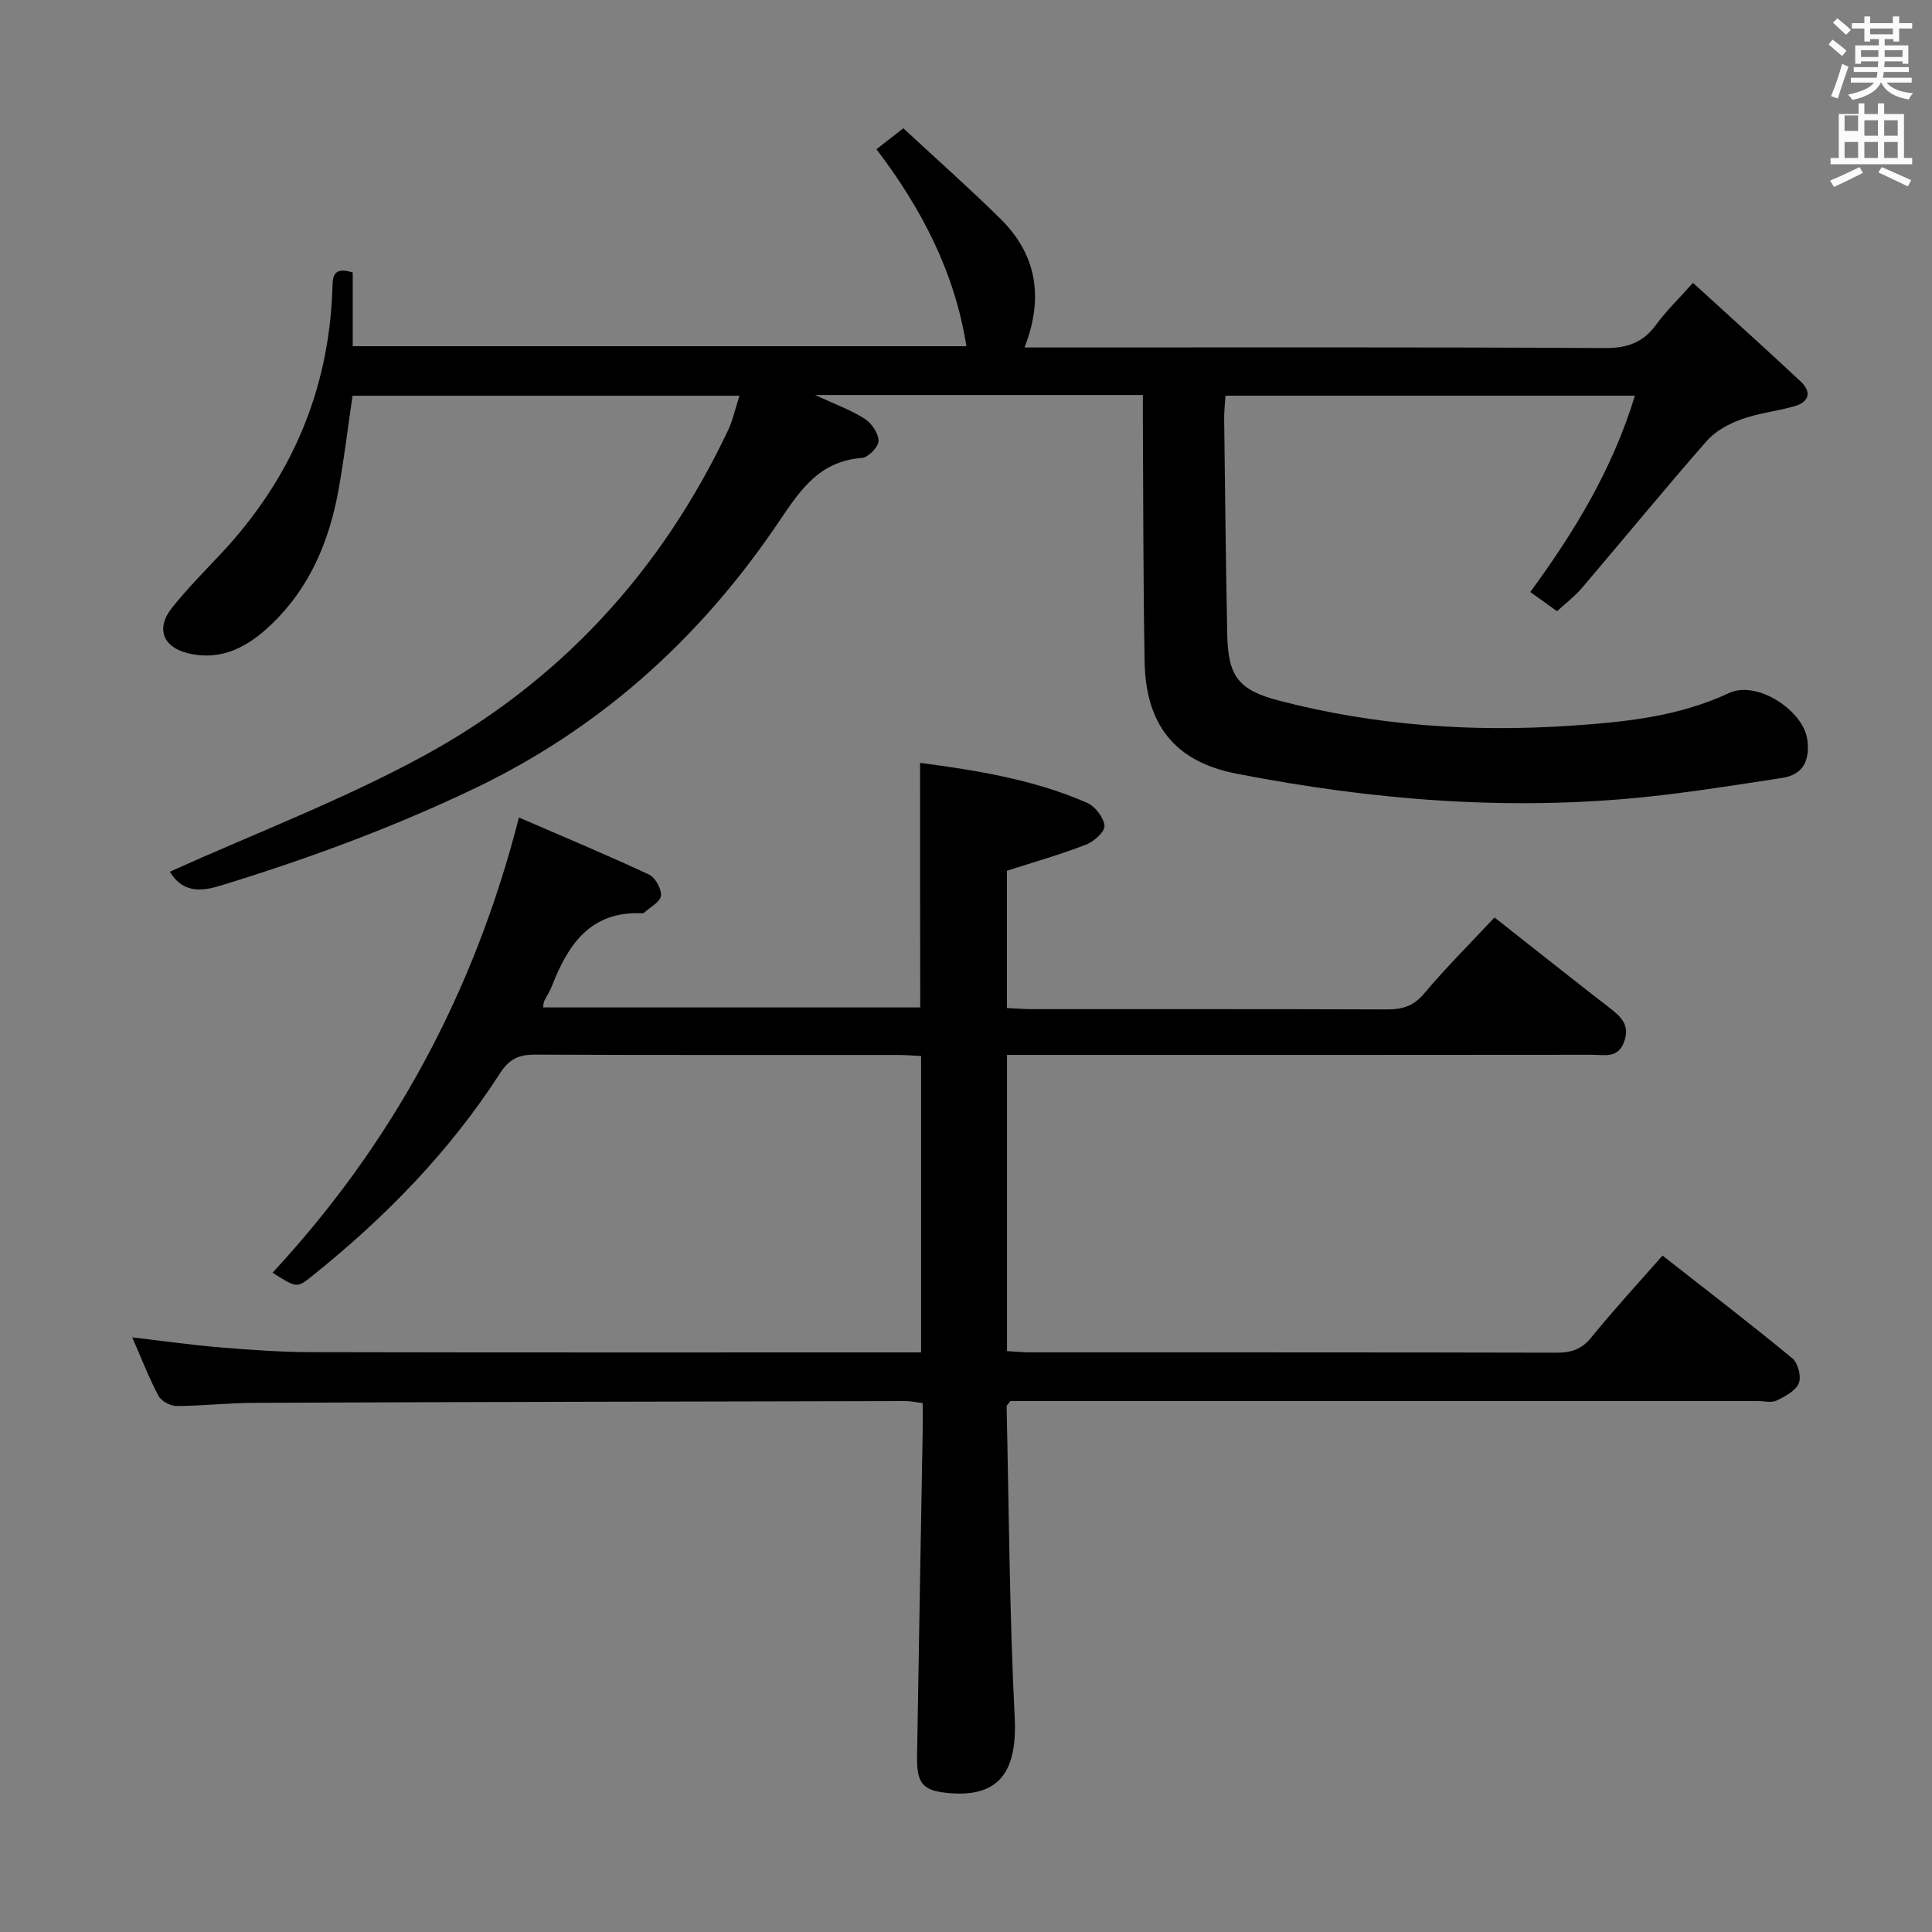 <svg enable-background="new 0 0 400 400" viewBox="0 0 400 400" xmlns="http://www.w3.org/2000/svg"><rect x="0" y="0" width="400" height="400" fill="#808080" stroke="none"/><path d="m378.6 9.2.8-1c.9.7 1.9 1.4 2.9 2.3l-.9 1.1c-1.1-.9-2-1.7-2.8-2.4zm.5 10.7c.9-2.1 1.6-4.3 2.3-6.7.4.2.8.4 1.3.6-.7 2.1-1.5 4.3-2.2 6.6zm.4-15.2.9-.9c1 .8 2 1.6 2.8 2.4l-1 1c-1-.9-1.9-1.8-2.7-2.5zm12.5-1.3h1.2v1.4h2.7v1.1h-2.7v2.7h-1.2v-.5h-1.8v1.3h4.9v3.8h-1.2v-.5h-3.7c0 .4-.1.9-.1 1.2h5.1v1h-5.2c0 .5-.1.9-.2 1.2h6v1h-5.2c1.1 1.3 2.9 2 5.5 2.2-.4.4-.7.8-.9 1.3-2.9-.5-4.8-1.6-5.7-3.5h-.1c-.8 1.7-2.7 2.9-5.9 3.6-.2-.4-.6-.8-.9-1.1 2.8-.6 4.6-1.4 5.4-2.5h-4.8v-1h5.3c.1-.3.2-.7.2-1.2h-4.9v-1h5c0-.4 0-.8.1-1.2h-3.6v.5h-1.2v-3.8h4.9v-1.3h-1.8v.5h-1.2v-2.7h-2.6v-1.1h2.6v-1.4h1.2v1.4h4.7v-1.4zm-6.7 8.4h3.6c0-.4 0-.9 0-1.4h-3.6zm1.9-4.7h4.7v-1.2h-4.7zm6.7 3.3h-3.7v1.4h3.7z" fill="#fafbfa"/><path d="m384.7 21.4h1.3v2.2h2.8v-2.2h1.3v2.2h4.1v9.1h1.7v1.3h-16.9v-1.3h1.7v-9.1h4.1v-2.2zm.3 13.2.7 1.2c-1.8.9-3.8 1.9-6 2.9-.2-.4-.5-.8-.8-1.3 2.4-1 4.4-2 6.1-2.8zm-3.1-7.5h2.8v-3.2h-2.8v4.2zm0 5.6h2.8v-3.3h-2.8zm4.1-4.6h2.8v-3.2h-2.8zm0 4.6h2.8v-3.3h-2.8zm3.6 1.9c2.1.9 4.1 1.8 6.1 2.7l-.7 1.3c-2.2-1.1-4.2-2-6.1-2.9zm3.3-9.7h-2.8v3.2h2.8zm-2.8 7.8h2.8v-3.3h-2.8z" fill="#fafbfa"/><g fill="#010000"><path d="m190.49 157.94c11.84 1.57 23.58 3.46 34.59 8.28 1.66.73 3.43 3.03 3.59 4.75.11 1.21-2.18 3.27-3.81 3.9-5.21 2.02-10.6 3.55-16.38 5.41v28.42c1.86.09 3.48.23 5.1.23 24.5.01 48.99-.03 73.49.06 3.19.01 5.54-.61 7.76-3.26 4.58-5.46 9.66-10.5 14.59-15.78 8.04 6.33 15.86 12.55 23.76 18.67 2.36 1.83 4.31 3.49 3.11 6.98-1.25 3.63-4.15 2.78-6.65 2.78-38.33.05-76.65.03-114.98.03-1.96 0-3.92 0-6.17 0v61.32c1.59.09 3.18.26 4.78.26 36.33.01 72.65-.02 108.98.07 3.07.01 5.23-.69 7.24-3.19 4.58-5.65 9.53-11.01 14.72-16.92 9.22 7.24 18.18 14.1 26.88 21.28 1.17.96 1.9 3.81 1.33 5.16-.67 1.58-2.84 2.74-4.6 3.58-1.09.52-2.62.1-3.95.1-49.66 0-99.31 0-148.97 0-1.98 0-3.96 0-5.7 0-.43.6-.8.86-.79 1.12.48 21.44.59 42.91 1.67 64.32.57 11.28-3.2 16.6-13.48 15.74-5.5-.46-6.83-1.88-6.73-7.62.36-22.47.77-44.95 1.16-67.42.03-1.81 0-3.63 0-5.71-1.38-.17-2.48-.42-3.58-.42-44.99.09-89.98.18-134.96.36-5.31.02-10.62.65-15.94.66-1.28 0-3.16-1.02-3.74-2.11-1.94-3.63-3.42-7.51-5.43-12.1 6.56.76 12.35 1.59 18.17 2.07 6.29.52 12.61.98 18.92.99 40.83.09 81.65.05 122.48.05h3.75c0-20.54 0-40.76 0-61.37-1.7-.08-3.33-.21-4.96-.21-25-.01-49.99.04-74.98-.07-3.34-.02-5.34.91-7.23 3.85-10.46 16.25-23.82 29.89-38.85 41.94-3.2 2.57-3.21 2.56-8.25-.64 24.87-26.83 41.75-58 51.01-94.25 9.17 3.97 18.14 7.72 26.94 11.82 1.3.61 2.61 2.99 2.46 4.39-.14 1.29-2.25 2.37-3.51 3.52-.1.1-.32.1-.48.1-10.66-.44-15.27 6.53-18.6 15.12-.42 1.08-1.09 2.06-1.6 3.1-.13.27-.1.62-.2 1.28h78.08c-.04-16.85-.04-33.55-.04-50.64z"/><path d="m35.16 180.48c17.69-7.98 35.76-14.84 52.57-24 28.23-15.37 49.2-38.22 63.01-67.4.98-2.06 1.46-4.36 2.36-7.15-26.98 0-53.47 0-80.11 0-.96 6.52-1.74 13.09-2.92 19.58-1.91 10.51-5.89 20.06-13.76 27.65-4.89 4.72-10.38 7.78-17.43 6.08-5.15-1.25-6.64-5.16-3.32-9.34 3.19-4.03 6.86-7.7 10.38-11.47 14.29-15.33 22.1-33.38 22.87-54.38.09-2.44-.14-5.01 4.22-3.64v15.27h127.05c-2.43-15.42-9.33-28.55-18.62-40.79 1.88-1.46 3.43-2.66 5.57-4.33 6.71 6.23 13.55 12.29 20.05 18.69 7.53 7.4 9.08 16.29 5.04 26.69h5.75c38.16 0 76.32-.09 114.48.12 4.63.02 7.87-1.17 10.56-4.87 2.02-2.78 4.55-5.2 7.6-8.63 7.65 6.99 15.03 13.62 22.28 20.4 2.32 2.17 1.84 4.26-1.28 5.15-3.65 1.04-7.52 1.43-11.06 2.73-2.59.95-5.33 2.44-7.11 4.48-8.77 10.01-17.21 20.31-25.84 30.44-1.48 1.73-3.34 3.14-5.13 4.78-1.9-1.36-3.5-2.51-5.54-3.97 9.08-12.4 17-25.34 21.66-40.65-28.34 0-56.33 0-84.77 0-.09 1.62-.29 3.23-.27 4.84.18 14.81.34 29.62.63 44.43.17 8.72 2.19 11.64 10.67 13.85 19.77 5.16 39.92 6.59 60.29 5.22 11.29-.76 22.37-1.84 32.94-6.77 5.87-2.73 15.44 3.72 16.2 9.62.55 4.28-.75 7.28-5.29 7.97-9.19 1.39-18.38 2.88-27.61 3.86-28.69 3.05-57.13.73-85.33-4.77-12.7-2.48-18.74-10.12-18.97-23.18-.3-16.49-.26-32.98-.36-49.48-.01-1.8 0-3.59 0-5.73-22.55 0-44.56 0-67.86 0 4.22 1.96 7.46 3.12 10.28 4.93 1.42.91 2.85 3.01 2.85 4.57 0 1.23-2.12 3.44-3.42 3.53-9.63.7-13.48 7.82-18.24 14.72-16.04 23.29-36.4 41.52-62.27 53.85-17.04 8.12-34.53 14.54-52.5 20.04-4.74 1.44-7.94.9-10.3-2.94z"/></g></svg>